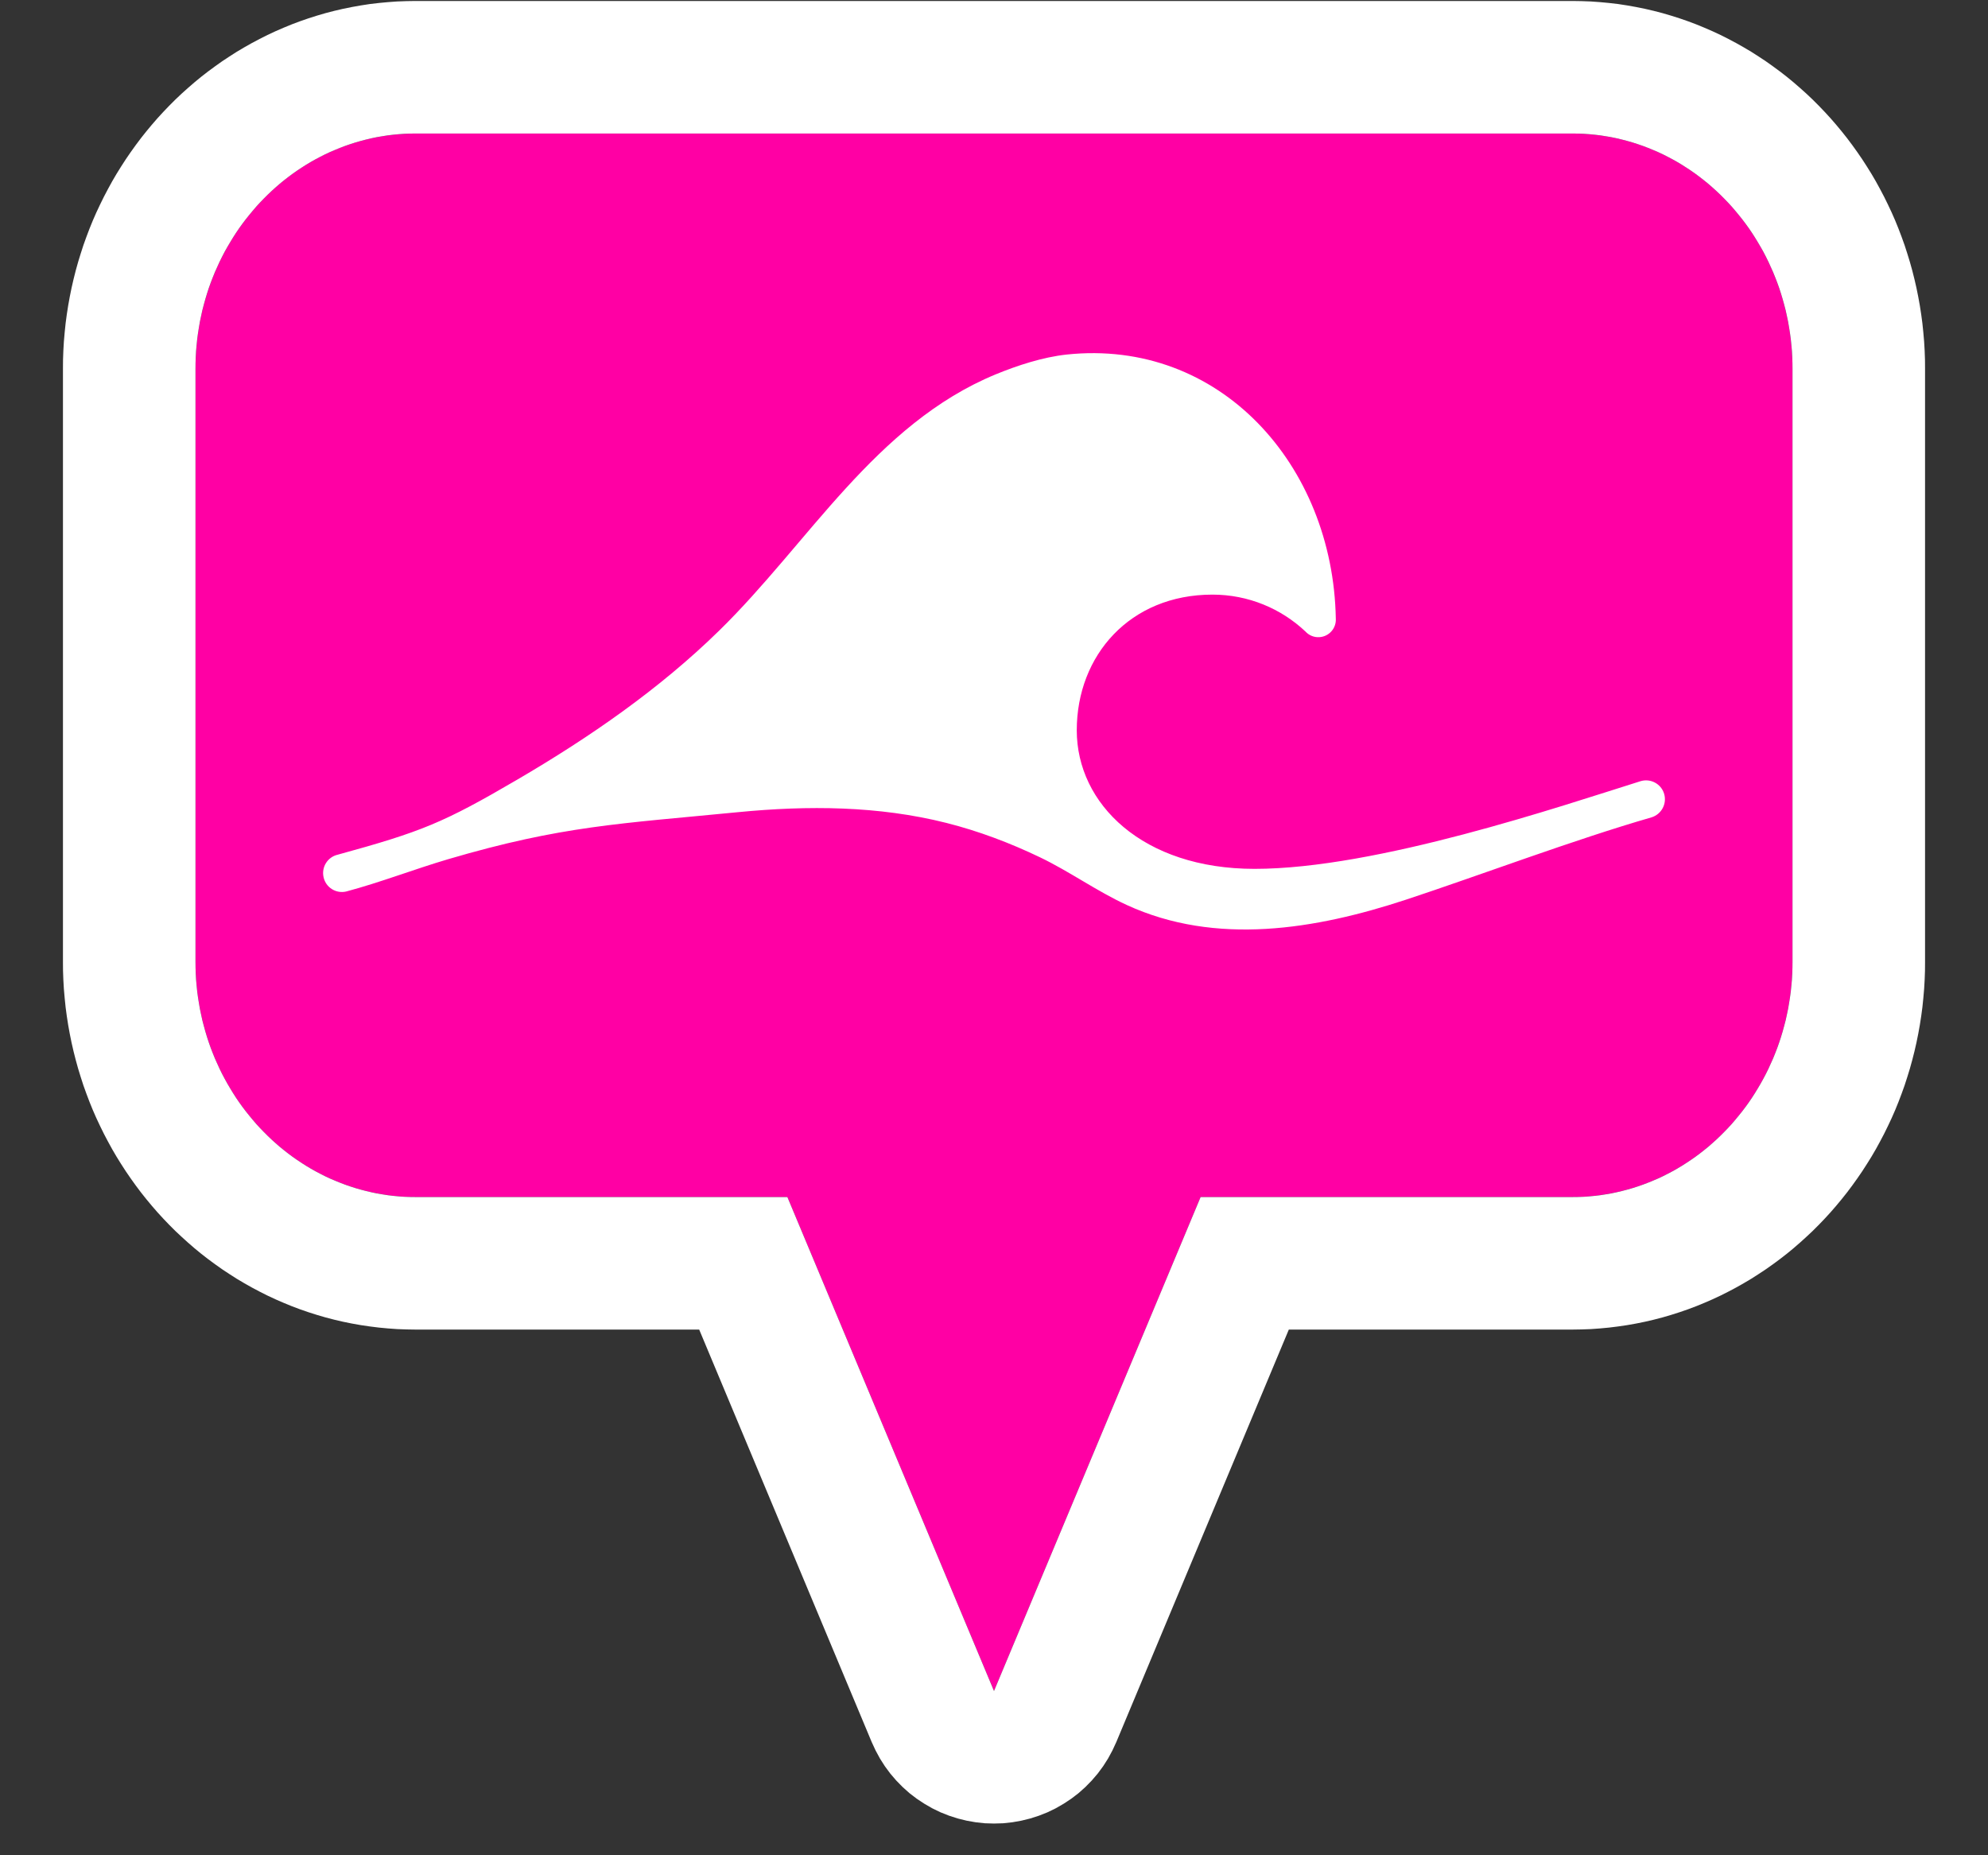 <?xml version="1.0" encoding="UTF-8" standalone="no"?><!DOCTYPE svg PUBLIC "-//W3C//DTD SVG 1.1//EN" "http://www.w3.org/Graphics/SVG/1.1/DTD/svg11.dtd"><svg width="100%" height="100%" viewBox="0 0 30 28" version="1.1" xmlns="http://www.w3.org/2000/svg" xmlns:xlink="http://www.w3.org/1999/xlink" xml:space="preserve" xmlns:serif="http://www.serif.com/" style="fill-rule:evenodd;clip-rule:evenodd;stroke-linejoin:round;stroke-miterlimit:1.414;"><rect x="0" y="0" width="30" height="28" fill="#333333" stroke="none"/><path d="M6.274,18.066c-1.835,0 -3.324,-1.592 -3.324,-3.554l0,-8.943c0,-1.962 1.489,-3.554 3.324,-3.554l17.452,0c1.835,0 3.324,1.592 3.324,3.554l0,8.943c0,1.962 -1.489,3.554 -3.324,3.554l-5.608,0l-3.118,7.455l-3.118,-7.455l-5.608,0Z" style="fill:#ff00a4;"/><path d="M23.866,0.017l0.139,0.005l0.139,0.01l0.138,0.013l0.137,0.016l0.136,0.021l0.135,0.024l0.133,0.027l0.133,0.031l0.131,0.034l0.13,0.038l0.129,0.041l0.127,0.044l0.125,0.047l0.124,0.051l0.122,0.053l0.12,0.056l0.119,0.06l0.117,0.062l0.115,0.065l0.113,0.067l0.111,0.071l0.109,0.072l0.107,0.076l0.106,0.078l0.103,0.08l0.101,0.083l0.098,0.085l0.097,0.087l0.095,0.09l0.092,0.092l0.09,0.094l0.088,0.096l0.085,0.098l0.083,0.1l0.081,0.102l0.078,0.104l0.076,0.106l0.074,0.108l0.071,0.11l0.069,0.111l0.066,0.113l0.063,0.115l0.061,0.116l0.058,0.118l0.056,0.119l0.053,0.121l0.05,0.123l0.047,0.124l0.045,0.125l0.041,0.127l0.039,0.127l0.036,0.129l0.033,0.131l0.03,0.131l0.027,0.133l0.024,0.133l0.021,0.135l0.018,0.135l0.014,0.136l0.012,0.138l0.008,0.137l0.005,0.139l0.001,0.127l0,8.967l-0.001,0.127l-0.005,0.139l-0.008,0.137l-0.012,0.138l-0.014,0.136l-0.018,0.135l-0.021,0.135l-0.024,0.133l-0.027,0.133l-0.03,0.131l-0.033,0.13l-0.036,0.13l-0.039,0.127l-0.041,0.127l-0.045,0.125l-0.047,0.124l-0.05,0.123l-0.053,0.121l-0.056,0.119l-0.058,0.118l-0.061,0.116l-0.063,0.115l-0.066,0.113l-0.069,0.111l-0.071,0.11l-0.074,0.108l-0.076,0.106l-0.078,0.104l-0.081,0.102l-0.083,0.1l-0.085,0.098l-0.088,0.096l-0.09,0.094l-0.092,0.092l-0.095,0.089l-0.097,0.088l-0.098,0.085l-0.101,0.083l-0.103,0.08l-0.106,0.078l-0.107,0.076l-0.109,0.072l-0.111,0.071l-0.113,0.067l-0.115,0.065l-0.117,0.062l-0.119,0.06l-0.12,0.056l-0.122,0.053l-0.124,0.051l-0.125,0.047l-0.127,0.044l-0.129,0.041l-0.13,0.038l-0.131,0.034l-0.133,0.031l-0.133,0.027l-0.135,0.024l-0.136,0.02l-0.137,0.017l-0.138,0.013l-0.139,0.01l-0.139,0.005l-0.127,0.002l-4.29,0l-2.604,6.227l-0.058,0.125l-0.066,0.122l-0.074,0.116l-0.082,0.111l-0.09,0.105l-0.097,0.099l-0.103,0.092l-0.11,0.084l-0.115,0.076l-0.12,0.069l-0.124,0.06l-0.129,0.051l-0.131,0.042l-0.134,0.033l-0.136,0.024l-0.138,0.015l-0.138,0.004l-0.138,-0.004l-0.138,-0.015l-0.136,-0.024l-0.134,-0.033l-0.131,-0.042l-0.129,-0.051l-0.124,-0.06l-0.12,-0.069l-0.115,-0.076l-0.11,-0.084l-0.103,-0.092l-0.097,-0.099l-0.09,-0.105l-0.082,-0.111l-0.074,-0.116l-0.066,-0.122l-0.058,-0.125l-2.604,-6.227l-4.29,0l-0.127,-0.002l-0.139,-0.005l-0.139,-0.01l-0.138,-0.013l-0.137,-0.017l-0.136,-0.02l-0.135,-0.024l-0.133,-0.027l-0.133,-0.031l-0.131,-0.034l-0.13,-0.038l-0.129,-0.041l-0.127,-0.044l-0.125,-0.047l-0.124,-0.051l-0.122,-0.053l-0.12,-0.056l-0.119,-0.06l-0.117,-0.062l-0.115,-0.065l-0.113,-0.067l-0.111,-0.071l-0.109,-0.072l-0.107,-0.076l-0.106,-0.078l-0.103,-0.08l-0.101,-0.083l-0.098,-0.085l-0.097,-0.088l-0.095,-0.089l-0.092,-0.092l-0.09,-0.094l-0.088,-0.096l-0.085,-0.098l-0.083,-0.1l-0.081,-0.102l-0.078,-0.104l-0.076,-0.106l-0.074,-0.108l-0.071,-0.11l-0.069,-0.111l-0.066,-0.113l-0.063,-0.115l-0.061,-0.116l-0.058,-0.118l-0.056,-0.119l-0.053,-0.121l-0.05,-0.123l-0.047,-0.124l-0.045,-0.125l-0.041,-0.127l-0.039,-0.127l-0.036,-0.13l-0.033,-0.13l-0.03,-0.131l-0.027,-0.133l-0.024,-0.133l-0.021,-0.135l-0.018,-0.135l-0.014,-0.137l-0.012,-0.137l-0.008,-0.137l-0.005,-0.139l-0.001,-0.127l0,-8.967l0.001,-0.127l0.005,-0.139l0.008,-0.137l0.012,-0.138l0.014,-0.136l0.018,-0.135l0.021,-0.135l0.024,-0.133l0.027,-0.133l0.03,-0.131l0.033,-0.131l0.036,-0.129l0.039,-0.127l0.041,-0.127l0.045,-0.125l0.047,-0.124l0.05,-0.123l0.053,-0.121l0.056,-0.119l0.058,-0.118l0.061,-0.116l0.063,-0.115l0.066,-0.113l0.069,-0.111l0.071,-0.11l0.074,-0.108l0.076,-0.106l0.078,-0.104l0.081,-0.102l0.083,-0.1l0.085,-0.098l0.088,-0.096l0.09,-0.094l0.092,-0.092l0.095,-0.09l0.097,-0.087l0.098,-0.085l0.101,-0.083l0.103,-0.08l0.106,-0.078l0.107,-0.076l0.109,-0.072l0.111,-0.071l0.113,-0.067l0.115,-0.065l0.117,-0.062l0.119,-0.06l0.12,-0.056l0.122,-0.053l0.124,-0.051l0.125,-0.047l0.127,-0.044l0.129,-0.041l0.13,-0.038l0.131,-0.034l0.133,-0.031l0.133,-0.027l0.135,-0.024l0.136,-0.021l0.137,-0.016l0.138,-0.013l0.139,-0.01l0.139,-0.005l0.127,-0.002l17.478,0l0.127,0.002Zm-17.592,1.998l-0.086,0.001l-0.085,0.003l-0.084,0.006l-0.085,0.008l-0.083,0.01l-0.083,0.013l-0.082,0.014l-0.082,0.017l-0.08,0.019l-0.08,0.021l-0.08,0.023l-0.078,0.025l-0.078,0.027l-0.076,0.029l-0.076,0.031l-0.075,0.032l-0.075,0.035l-0.073,0.037l-0.072,0.038l-0.071,0.04l-0.07,0.042l-0.069,0.044l-0.068,0.045l-0.067,0.047l-0.066,0.049l-0.064,0.05l-0.064,0.052l-0.062,0.054l-0.061,0.055l-0.06,0.057l-0.058,0.058l-0.057,0.059l-0.056,0.061l-0.054,0.063l-0.053,0.064l-0.052,0.065l-0.05,0.066l-0.049,0.068l-0.047,0.069l-0.045,0.07l-0.044,0.072l-0.043,0.073l-0.041,0.073l-0.039,0.075l-0.038,0.077l-0.035,0.077l-0.035,0.078l-0.032,0.079l-0.031,0.08l-0.029,0.081l-0.027,0.083l-0.025,0.083l-0.023,0.083l-0.022,0.085l-0.019,0.086l-0.018,0.086l-0.015,0.087l-0.014,0.088l-0.012,0.089l-0.009,0.089l-0.008,0.09l-0.005,0.09l-0.003,0.091l-0.001,0.092l0,8.943l0.001,0.092l0.003,0.091l0.005,0.09l0.008,0.09l0.009,0.089l0.012,0.089l0.014,0.088l0.015,0.087l0.018,0.086l0.019,0.086l0.022,0.084l0.023,0.084l0.025,0.083l0.027,0.082l0.029,0.082l0.031,0.08l0.032,0.079l0.035,0.078l0.035,0.077l0.038,0.077l0.039,0.074l0.041,0.074l0.043,0.073l0.044,0.072l0.045,0.07l0.047,0.069l0.049,0.068l0.05,0.066l0.052,0.065l0.053,0.064l0.054,0.063l0.056,0.061l0.057,0.059l0.058,0.058l0.06,0.057l0.061,0.055l0.062,0.054l0.064,0.052l0.064,0.05l0.066,0.049l0.067,0.047l0.068,0.045l0.069,0.044l0.07,0.042l0.071,0.04l0.072,0.038l0.073,0.037l0.075,0.035l0.075,0.032l0.076,0.031l0.076,0.029l0.078,0.027l0.078,0.025l0.08,0.023l0.08,0.021l0.081,0.019l0.081,0.017l0.082,0.014l0.083,0.013l0.083,0.01l0.085,0.008l0.084,0.006l0.085,0.003l0.086,0.001l5.608,0l3.118,7.455l3.118,-7.455l5.608,0l0.086,-0.001l0.085,-0.003l0.084,-0.006l0.085,-0.008l0.083,-0.01l0.083,-0.013l0.082,-0.014l0.081,-0.017l0.081,-0.019l0.08,-0.021l0.08,-0.023l0.078,-0.025l0.078,-0.027l0.076,-0.029l0.076,-0.031l0.075,-0.032l0.075,-0.035l0.073,-0.037l0.072,-0.038l0.071,-0.04l0.07,-0.042l0.069,-0.044l0.068,-0.045l0.067,-0.047l0.066,-0.049l0.064,-0.05l0.064,-0.052l0.062,-0.054l0.061,-0.055l0.06,-0.057l0.058,-0.058l0.057,-0.059l0.056,-0.061l0.054,-0.063l0.053,-0.064l0.052,-0.065l0.05,-0.066l0.049,-0.068l0.047,-0.069l0.045,-0.07l0.044,-0.072l0.043,-0.073l0.041,-0.074l0.039,-0.074l0.038,-0.077l0.035,-0.077l0.035,-0.078l0.032,-0.079l0.031,-0.08l0.029,-0.082l0.027,-0.082l0.025,-0.083l0.023,-0.084l0.022,-0.084l0.019,-0.086l0.018,-0.086l0.015,-0.087l0.014,-0.088l0.012,-0.089l0.009,-0.089l0.008,-0.09l0.005,-0.09l0.003,-0.091l0.001,-0.092l0,-8.943l-0.001,-0.092l-0.003,-0.091l-0.005,-0.09l-0.008,-0.09l-0.009,-0.089l-0.012,-0.089l-0.014,-0.088l-0.015,-0.087l-0.018,-0.086l-0.019,-0.086l-0.022,-0.085l-0.023,-0.083l-0.025,-0.083l-0.027,-0.083l-0.029,-0.081l-0.031,-0.08l-0.032,-0.079l-0.035,-0.078l-0.035,-0.077l-0.038,-0.077l-0.039,-0.075l-0.041,-0.073l-0.043,-0.073l-0.044,-0.072l-0.045,-0.07l-0.047,-0.069l-0.049,-0.068l-0.05,-0.066l-0.052,-0.065l-0.053,-0.064l-0.054,-0.063l-0.056,-0.061l-0.057,-0.059l-0.058,-0.058l-0.06,-0.057l-0.061,-0.055l-0.062,-0.054l-0.064,-0.052l-0.064,-0.05l-0.066,-0.049l-0.067,-0.047l-0.068,-0.045l-0.069,-0.044l-0.07,-0.042l-0.071,-0.04l-0.072,-0.038l-0.073,-0.037l-0.075,-0.035l-0.075,-0.032l-0.076,-0.031l-0.076,-0.029l-0.078,-0.027l-0.078,-0.025l-0.08,-0.023l-0.08,-0.021l-0.08,-0.019l-0.082,-0.017l-0.082,-0.014l-0.083,-0.013l-0.083,-0.01l-0.085,-0.008l-0.084,-0.006l-0.085,-0.003l-0.086,-0.001l-17.452,0Z" style="fill:#fff;"/><path d="M24.756,11.79c0.15,-0.046 0.31,0.038 0.356,0.188c0.046,0.151 -0.038,0.31 -0.188,0.357c-1.178,0.34 -2.594,0.876 -3.707,1.243c-1.363,0.449 -2.867,0.7 -4.214,0.08c-0.45,-0.207 -0.862,-0.505 -1.31,-0.72c-0.453,-0.217 -0.923,-0.395 -1.41,-0.518c-1.026,-0.259 -2.094,-0.265 -3.142,-0.163c-1.786,0.175 -2.658,0.204 -4.378,0.71c-0.515,0.152 -1.022,0.35 -1.54,0.488c-0.153,0.035 -0.306,-0.061 -0.34,-0.215c-0.035,-0.153 0.06,-0.306 0.214,-0.341c1.263,-0.347 1.589,-0.477 2.718,-1.138c1.083,-0.634 2.137,-1.362 3.036,-2.242c1.349,-1.318 2.356,-3.118 4.174,-3.869c0.331,-0.136 0.712,-0.26 1.07,-0.299c2.313,-0.245 4.021,1.667 4.063,3.983c0.01,0.146 -0.1,0.272 -0.246,0.282c-0.083,0.006 -0.16,-0.028 -0.212,-0.085c-0.366,-0.345 -0.86,-0.557 -1.404,-0.557c-1.244,0 -2.047,0.917 -2.047,2.048c0,1.11 0.994,2.091 2.683,2.091c1.842,0 4.624,-0.947 5.824,-1.323Z" style="fill:#fff;fill-rule:nonzero;"/></svg>